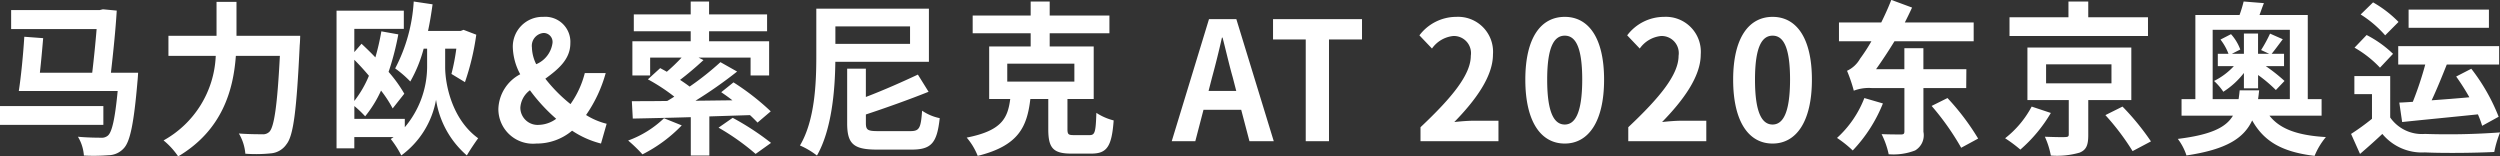 <svg height="14.47" viewBox="0 0 231.282 14.47" width="231.282" xmlns="http://www.w3.org/2000/svg"><rect x="0" y="0" width="231.282" height="14.47" fill="#333333" stroke="none"/><path d="m338.624 1376.53h-9.568v1.74h9.568zm.7-3.08c.219-1.91.437-4.03.538-5.75l-1.279-.12-.291.07h-8.2v1.76h7.908c-.1 1.22-.247 2.71-.407 4.04h-4.843c.116-1.02.218-2.18.305-3.2l-1.745-.13c-.1 1.64-.305 3.71-.509 5.02h9.147c-.247 2.57-.524 3.79-.9 4.12a.88.88 0 0 1 -.669.2c-.378 0-1.236-.01-2.108-.09a3.89 3.89 0 0 1 .552 1.74 17.748 17.748 0 0 0 2.269-.03 1.946 1.946 0 0 0 1.439-.66c.567-.62.917-2.27 1.251-6.19.029-.25.058-.78.058-.78zm11.616-3.42v-3.14h-1.846v3.14h-4.45v1.86h4.377a9.373 9.373 0 0 1 -4.828 7.82 6.889 6.889 0 0 1 1.352 1.48c4.087-2.43 5.105-6.14 5.337-9.3h4.072c-.233 4.54-.524 6.54-.96 7.01a.826.826 0 0 1 -.683.24c-.378 0-1.236 0-2.152-.07a4.3 4.3 0 0 1 .6 1.87 13.269 13.269 0 0 0 2.326-.03 1.944 1.944 0 0 0 1.484-.85c.64-.8.93-3.08 1.221-9.16.029-.24.044-.87.044-.87h-5.89zm10.9 2.22c.45.45.916.96 1.352 1.48a9.871 9.871 0 0 1 -1.352 2.33zm8.405-1.03h1.032a18.952 18.952 0 0 1 -.451 2.34l1.251.76a23.154 23.154 0 0 0 1.047-4.39l-1.178-.45-.262.1h-3.024c.174-.8.305-1.62.421-2.46l-1.745-.26a15.221 15.221 0 0 1 -1.716 6.19 10.163 10.163 0 0 1 1.4 1.21 12.612 12.612 0 0 0 1.236-3.04h.32v1.71a8.724 8.724 0 0 1 -2.065 5.56v-.77h-4.667v-1.19a10.244 10.244 0 0 1 1 .95 10.807 10.807 0 0 0 1.469-2.38 11.249 11.249 0 0 1 1.076 1.65l1.076-1.36a12.445 12.445 0 0 0 -1.454-2.02 24.648 24.648 0 0 0 .9-3.47l-1.57-.28a21.757 21.757 0 0 1 -.553 2.41c-.436-.46-.872-.88-1.28-1.26l-.668.77v-2.15h4.58v-1.68h-6.224v12.73h1.644v-1.04h3.635l-.262.18a9.067 9.067 0 0 1 .974 1.52 8.161 8.161 0 0 0 3.214-5.15 8.511 8.511 0 0 0 2.85 5.15c.262-.46.756-1.19 1.047-1.59-2.472-1.79-3.053-5.07-3.053-6.58zm6.956 5.44a2.18 2.18 0 0 1 .887-1.59 16.2 16.2 0 0 0 2.429 2.64 2.827 2.827 0 0 1 -1.571.56 1.6 1.6 0 0 1 -1.746-1.61zm1.076-5.51a1.191 1.191 0 0 1 1.076-1.38.83.83 0 0 1 .815.98 2.488 2.488 0 0 1 -1.5 1.91 3.693 3.693 0 0 1 -.396-1.51zm6.908 7.02a6.5 6.5 0 0 1 -1.905-.81 12.711 12.711 0 0 0 1.817-3.88h-1.934a8.6 8.6 0 0 1 -1.323 2.87 14.045 14.045 0 0 1 -2.327-2.35c1.149-.84 2.313-1.77 2.313-3.27a2.321 2.321 0 0 0 -2.5-2.45 2.75 2.75 0 0 0 -2.821 2.87 5.572 5.572 0 0 0 .684 2.44 3.755 3.755 0 0 0 -2.021 3.2 3.2 3.2 0 0 0 3.519 3.21 5.069 5.069 0 0 0 3.3-1.19 8.624 8.624 0 0 0 2.675 1.19zm5.305-.51a9.455 9.455 0 0 1 -3.316 2.06 14.359 14.359 0 0 1 1.324 1.28 13.429 13.429 0 0 0 3.635-2.68zm7.954-.29c.276.25.509.49.7.69l1.221-1.04a22.8 22.8 0 0 0 -3.446-2.68l-1.134.91c.334.23.683.47 1.032.75-1.163.01-2.312.03-3.417.04a40.641 40.641 0 0 0 3.854-2.7l-1.542-.87a26.277 26.277 0 0 1 -2.85 2.26c-.262-.2-.567-.41-.887-.62.683-.52 1.469-1.18 2.167-1.83l-.451-.23h4.809v1.65h1.716v-3.16h-5.555v-.93h5.366v-1.56h-5.366v-1.19h-1.7v1.19h-5.264v1.56h5.264v.93h-5.395v3.16h1.643v-1.65h2.908a17.156 17.156 0 0 1 -1.367 1.31c-.2-.12-.421-.23-.61-.34l-1.14 1.04a17.359 17.359 0 0 1 2.442 1.6c-.218.14-.436.28-.654.4-1.236.02-2.356.02-3.272.02l.087 1.61c1.484-.03 3.345-.07 5.366-.13v3.55h1.716v-3.62zm-2.908 1.16a21.827 21.827 0 0 1 3.431 2.43l1.426-1.02a24.7 24.7 0 0 0 -3.549-2.32zm17.717-9.37v1.62h-6.907v-1.62zm1.745 3.28v-4.92h-10.417v4.39c0 2.44-.116 5.92-1.512 8.27a7.209 7.209 0 0 1 1.571.93c1.366-2.38 1.672-6.03 1.7-8.67h8.652zm-4.668 6.41c-.989 0-1.163-.09-1.163-.75v-.79c1.934-.64 4.057-1.4 5.8-2.1l-.989-1.59c-1.323.62-3.1 1.42-4.813 2.07v-2.62h-1.73v5.05c0 1.91.581 2.44 2.762 2.44h3.2c1.832 0 2.355-.62 2.6-2.91a4.448 4.448 0 0 1 -1.629-.69c-.116 1.62-.247 1.89-1.091 1.89h-2.952zm11.916-6.24h6.209v1.66h-6.209zm6.18 6.61c-.524 0-.611-.06-.611-.57v-2.77h2.429v-4.86h-4.072v-1.22h5.526v-1.64h-5.526v-1.3h-1.76v1.3h-5.365v1.64h5.365v1.22h-3.839v4.86h1.949c-.233 1.78-.785 2.93-4.028 3.57a5.93 5.93 0 0 1 1.018 1.69c3.8-.94 4.566-2.7 4.871-5.26h1.658v2.79c0 1.71.422 2.26 2.123 2.26h1.861c1.426 0 1.891-.63 2.065-3.07a5.212 5.212 0 0 1 -1.6-.7c-.058 1.78-.131 2.06-.626 2.06h-1.439zm12.444-4.09.32-1.24c.32-1.17.64-2.45.916-3.69h.059c.319 1.22.61 2.52.945 3.69l.32 1.24zm3.781 4.65h2.249l-3.461-11.29h-2.53l-3.446 11.29h2.181l.756-2.9h3.49zm5.208 0h2.152v-9.41h3.054v-1.88h-8.231v1.88h3.025zm10.618 0h7.212v-1.89h-2.341c-.494 0-1.207.06-1.745.12 1.963-2.01 3.577-4.21 3.577-6.25a3.232 3.232 0 0 0 -3.388-3.48 4.285 4.285 0 0 0 -3.417 1.71l1.163 1.22a2.745 2.745 0 0 1 1.978-1.16 1.585 1.585 0 0 1 1.614 1.83c0 1.74-1.731 3.86-4.653 6.61zm13.347.22c2.181 0 3.636-2.02 3.636-5.91s-1.455-5.81-3.636-5.81c-2.2 0-3.65 1.91-3.65 5.81s1.449 5.91 3.645 5.91zm0-1.76c-.93 0-1.628-.97-1.628-4.15 0-3.16.7-4.07 1.628-4.07s1.614.91 1.614 4.07c-.005 3.18-.703 4.15-1.619 4.15zm5.879 1.54h7.213v-1.89h-2.346c-.5 0-1.207.06-1.745.12 1.963-2.01 3.577-4.21 3.577-6.25a3.232 3.232 0 0 0 -3.388-3.48 4.283 4.283 0 0 0 -3.417 1.71l1.163 1.22a2.743 2.743 0 0 1 1.978-1.16 1.586 1.586 0 0 1 1.614 1.83c0 1.74-1.731 3.86-4.654 6.61v1.29zm13.348.22c2.181 0 3.635-2.02 3.635-5.91s-1.454-5.81-3.635-5.81-3.65 1.91-3.65 5.81 1.449 5.91 3.645 5.91zm0-1.76c-.931 0-1.629-.97-1.629-4.15 0-3.16.7-4.07 1.629-4.07s1.614.91 1.614 4.07c-.005 3.18-.703 4.15-1.619 4.15zm8.488-2.45a9.7 9.7 0 0 1 -2.53 3.69 10.512 10.512 0 0 1 1.454 1.16 13.6 13.6 0 0 0 2.792-4.35zm9.423-.92.014-1.75h-3.976v-1.94h-1.76v1.94h-2.617c.552-.78 1.134-1.65 1.7-2.58h7.329v-1.74h-6.369c.232-.46.45-.9.669-1.38l-1.92-.71c-.276.71-.6 1.42-.931 2.09h-3.911v1.74h3a16.381 16.381 0 0 1 -1.047 1.61 2.684 2.684 0 0 1 -1.207 1.12 14.1 14.1 0 0 1 .626 1.84 3.89 3.89 0 0 1 1.7-.24h2.981v4c0 .23-.073.29-.32.29s-1.032 0-1.789-.03a7.579 7.579 0 0 1 .655 1.86 5.536 5.536 0 0 0 2.443-.35 1.63 1.63 0 0 0 .771-1.73v-4.04h3.955zm-3.2 1.65a24.007 24.007 0 0 1 2.734 3.87l1.57-.85a22.366 22.366 0 0 0 -2.836-3.75zm20.016-8.2h-5.526v-1.46h-1.832v1.46h-5.453v1.73h12.811zm-10.761 8.26a9.136 9.136 0 0 1 -2.457 2.93 12.8 12.8 0 0 1 1.41 1.05 13.6 13.6 0 0 0 2.821-3.39zm1.338-3.91h6.045v1.76h-6.049v-1.76zm7.882 3.31v-4.86h-9.612v4.86h3.824v3.16c0 .2-.058.25-.32.26-.232.02-1.149 0-1.89-.03a7.521 7.521 0 0 1 .552 1.74 7.573 7.573 0 0 0 2.662-.27c.639-.26.8-.72.8-1.64v-3.22h3.985zm-2.4 1.39a22.432 22.432 0 0 1 2.516 3.33l1.7-.9a23.465 23.465 0 0 0 -2.632-3.22zm12.819-2.48h1.308v-1.23a12.865 12.865 0 0 1 1.644 1.39l.8-.84a15.332 15.332 0 0 0 -1.73-1.37h1.687v-1.14h-1.149c.291-.35.64-.83 1.032-1.35l-1.177-.52a13.092 13.092 0 0 1 -.829 1.52l.756.35h-1.038v-1.88h-1.308v1.88h-1.12l.785-.4a4.4 4.4 0 0 0 -.858-1.42l-.974.5a5.059 5.059 0 0 1 .742 1.32h-.989v1.14h1.483a6.351 6.351 0 0 1 -1.832 1.37 5.321 5.321 0 0 1 .858 1 7.451 7.451 0 0 0 1.905-1.74v1.42zm-2.894 1v-6.41h7.14v6.41h-2.942c.044-.26.073-.53.1-.81h-1.8c-.029.29-.058.55-.1.81h-2.4zm10.077 1.53v-1.53h-1.279v-7.78h-4.465c.117-.32.247-.7.407-1.1l-1.875-.15a12.162 12.162 0 0 1 -.379 1.25h-4.086v7.78h-1.279v1.53h4.755c-.64 1.08-2.007 1.77-5.1 2.15a5.2 5.2 0 0 1 .8 1.53c3.694-.55 5.308-1.59 6.079-3.24 1.105 1.97 2.792 2.92 5.773 3.28a6.606 6.606 0 0 1 1.047-1.74c-2.589-.15-4.246-.73-5.221-1.98h4.828zm16.425-4.73v-1.7h-9.336v1.7h2.5a31.061 31.061 0 0 1 -1.149 3.45c-.45.03-.872.06-1.25.07l.262 1.8c1.875-.2 4.507-.45 7.009-.71a8.917 8.917 0 0 1 .392 1.06l1.527-.84a17.815 17.815 0 0 0 -2.53-4.44l-1.4.72a20.212 20.212 0 0 1 1.221 1.92c-1.192.11-2.384.2-3.49.28.466-.99.96-2.2 1.4-3.31h4.843zm-.945-5.08h-7.431v1.68h7.431zm-8.362 1.14a10.7 10.7 0 0 0 -2.356-1.81l-1.148 1.12a10.208 10.208 0 0 1 2.268 1.93zm-.509 2.95a10.3 10.3 0 0 0 -2.443-1.74l-1.12 1.17a10.089 10.089 0 0 1 2.356 1.85zm-.262 2.06h-3.315v1.67h1.629v2.28a21.676 21.676 0 0 1 -1.934 1.4l.828 1.85c.771-.66 1.426-1.25 2.065-1.85a4.745 4.745 0 0 0 3.927 1.71c1.73.08 4.682.05 6.427-.04a9.648 9.648 0 0 1 .538-1.81 65.7 65.7 0 0 1 -6.951.14 3.581 3.581 0 0 1 -3.214-1.52z" fill="#fff" fill-rule="evenodd" transform="translate(-329.062 -1366.72)"/></svg>